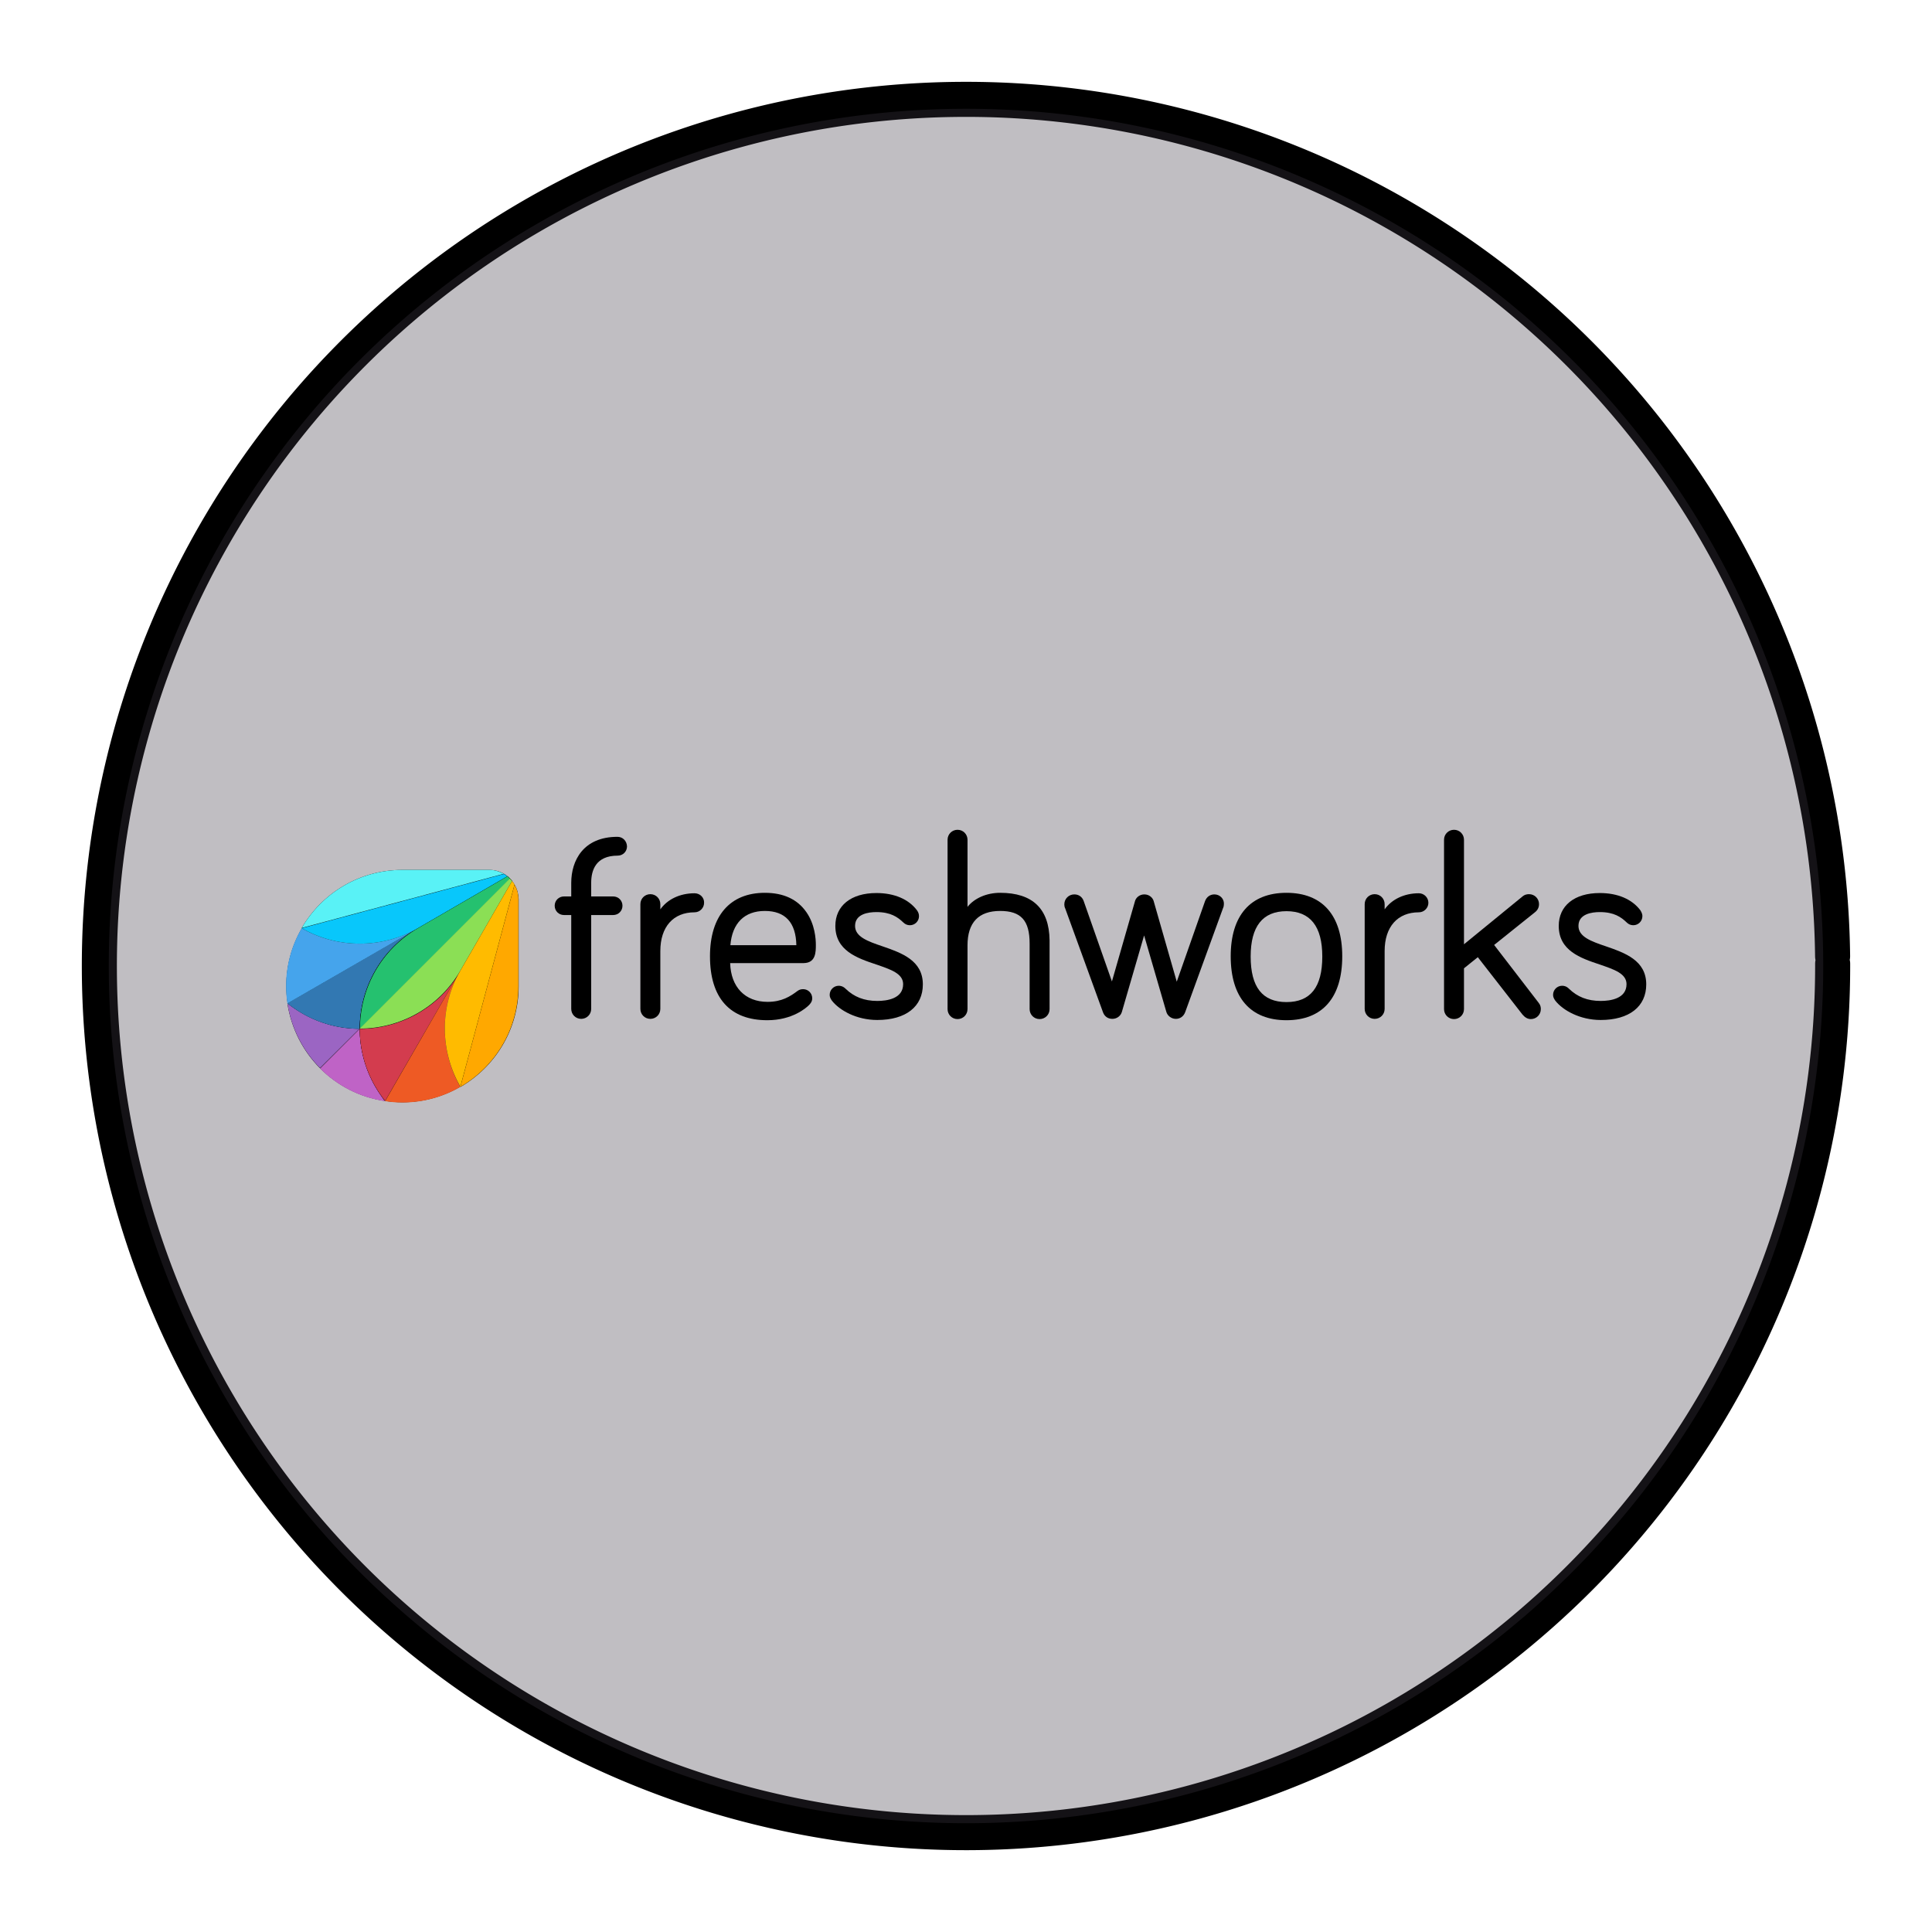 <?xml version="1.0" encoding="UTF-8" standalone="no"?>
<svg
   xmlns:dc="http://purl.org/dc/elements/1.1/"
   xmlns:cc="http://creativecommons.org/ns#"
   xmlns:rdf="http://www.w3.org/1999/02/22-rdf-syntax-ns#"
   xmlns:svg="http://www.w3.org/2000/svg"
   xmlns="http://www.w3.org/2000/svg"
   xmlns:xlink="http://www.w3.org/1999/xlink"
   xmlns:sodipodi="http://sodipodi.sourceforge.net/DTD/sodipodi-0.dtd"
   xmlns:inkscape="http://www.inkscape.org/namespaces/inkscape"
   width="248.0px"
   height="248.0px"
   viewBox="0 0 248.0 248.0"
   version="1.1"
   id="SVGRoot"
   sodipodi:docname="freshworks-vector-logo White.svg"
   inkscape:version="1.0.2-2 (e86c870879, 2021-01-15)">
  <defs
     id="defs1402">
    <inkscape:path-effect
       effect="fillet_chamfer"
       id="path-effect2040"
       is_visible="true"
       lpeversion="1"
       satellites_param="F,0,0,1,0,0,0,1 @ F,0,0,1,0,6.076,0,1 @ F,0,0,1,0,6.145,0,1 @ F,0,0,1,0,0,0,1"
       unit="px"
       method="auto"
       mode="F"
       radius="0"
       chamfer_steps="1"
       flexible="false"
       use_knot_distance="true"
       apply_no_radius="true"
       apply_with_radius="true"
       only_selected="true"
       hide_knots="false" />
    <style
       id="style1979">.cls-1{fill:url(#GreenGradient);}.cls-2{fill:#fff;}</style>
    <linearGradient
       id="GreenGradient"
       x1="-522.53"
       y1="465.47"
       x2="-416.47"
       y2="571.53"
       gradientTransform="rotate(-90,-456.5,24.5)"
       gradientUnits="userSpaceOnUse">
      <stop
         offset="0"
         stop-color="#1b660f"
         id="stop1981" />
      <stop
         offset="1"
         stop-color="#6cae3e"
         id="stop1983" />
    </linearGradient>
    <linearGradient
       id="OrangeGradient"
       x1="1131.1"
       y1="-516.48"
       x2="1131.1"
       y2="-366.48"
       gradientTransform="rotate(-135,816.692,-8.799)"
       gradientUnits="userSpaceOnUse">
      <stop
         offset="0"
         stop-color="#c8511b"
         id="stop138" />
      <stop
         offset="1"
         stop-color="#f90"
         id="stop140" />
    </linearGradient>
    <clipPath
       id="clip1">
      <path
         d="m 93,27 h 58 V 88.852 H 93 Z m 0,0"
         id="path2" />
    </clipPath>
    <clipPath
       id="clip2">
      <path
         d="m 161,10 h 41 v 78.852 h -41 z m 0,0"
         id="path5" />
    </clipPath>
    <clipPath
       id="clip3">
      <path
         d="m 206,0 h 65 v 88.852 h -65 z m 0,0"
         id="path8" />
    </clipPath>
    <clipPath
       id="clip4">
      <path
         d="m 322,26 h 57 v 62.852 h -57 z m 0,0"
         id="path11" />
    </clipPath>
    <clipPath
       id="clip5">
      <path
         d="m 415,26 h 58.059 V 87 H 415 Z m 0,0"
         id="path14" />
    </clipPath>
    <clipPath
       id="clip6">
      <path
         d="M 0,3 H 87 V 88.852 H 0 Z m 0,0"
         id="path17" />
    </clipPath>
    <clipPath
       id="b">
      <use
         xlink:href="#a"
         overflow="visible"
         id="use5"
         x="0"
         y="0"
         width="100%"
         height="100%" />
    </clipPath>
    <clipPath
       id="d">
      <use
         xlink:href="#c"
         overflow="visible"
         id="use21"
         x="0"
         y="0"
         width="100%"
         height="100%" />
    </clipPath>
    <linearGradient
       id="e"
       gradientUnits="userSpaceOnUse"
       x1="-17845.727"
       y1="-3022.701"
       x2="-17300.025"
       y2="-3131.431"
       gradientTransform="matrix(0.174,0,0,-0.174,5044.277,-686.514)">
      <stop
         offset="0"
         stop-color="#2b7a77"
         id="stop30" />
      <stop
         offset=".51"
         stop-color="#4ebaa9"
         id="stop32" />
      <stop
         offset="1"
         stop-color="#5cc2b1"
         id="stop34" />
    </linearGradient>
    <linearGradient
       id="f"
       gradientUnits="userSpaceOnUse"
       x1="-16495.199"
       y1="-6380.371"
       x2="-16765.998"
       y2="-5744.406"
       gradientTransform="matrix(0.174,0,0,-0.174,5044.277,-686.514)">
      <stop
         offset="0"
         stop-color="#236736"
         id="stop39" />
      <stop
         offset=".493"
         stop-color="#6ba443"
         id="stop41" />
      <stop
         offset="1"
         stop-color="#86c146"
         id="stop43" />
    </linearGradient>
    <linearGradient
       id="g"
       gradientUnits="userSpaceOnUse"
       x1="-16221.797"
       y1="-6660.654"
       x2="-15823.801"
       y2="-5712.849"
       gradientTransform="matrix(0.174,0,0,-0.174,5044.277,-686.514)">
      <stop
         offset="0"
         stop-color="#29a5e3"
         id="stop48" />
      <stop
         offset=".515"
         stop-color="#356eb9"
         id="stop50" />
      <stop
         offset="1"
         stop-color="#394da5"
         id="stop52" />
    </linearGradient>
    <path
       id="a"
       d="M 196.35,-37.141 H 1196.36 V 128.657 H 196.35 Z" />
    <path
       id="c"
       d="M 196.35,-37.141 H 1196.36 V 128.657 H 196.35 Z" />
    <radialGradient
       cx="202.91"
       cy="65.021"
       fx="202.91"
       fy="65.021"
       r="48.505"
       id="a-5"
       gradientTransform="scale(1.001,0.999)"
       gradientUnits="userSpaceOnUse">
      <stop
         stop-color="#FFF"
         offset="0%"
         id="stop2" />
      <stop
         stop-color="#FCE800"
         offset="19.02%"
         id="stop4" />
      <stop
         stop-color="#EC8F27"
         offset="85.93%"
         id="stop6" />
    </radialGradient>
    <linearGradient
       x1="134.775"
       y1="49.382"
       x2="134.775"
       y2="0.56"
       id="b-0"
       gradientTransform="scale(1.026,0.975)"
       gradientUnits="userSpaceOnUse">
      <stop
         stop-color="#F68B1F"
         offset="0%"
         id="stop9" />
      <stop
         stop-color="#FFF"
         offset="100%"
         id="stop11" />
    </linearGradient>
    <linearGradient
       x1="53.484"
       y1="44.051"
       x2="64.063"
       y2="62.662"
       id="c-7"
       gradientUnits="userSpaceOnUse">
      <stop
         stop-color="#FFF"
         offset="0%"
         id="stop14" />
      <stop
         stop-color="#FEF6ED"
         offset="4.821%"
         id="stop16" />
      <stop
         stop-color="#FBD0A5"
         offset="25.69%"
         id="stop18" />
      <stop
         stop-color="#F9B26B"
         offset="44.42%"
         id="stop20" />
      <stop
         stop-color="#F79D42"
         offset="60.34%"
         id="stop22" />
      <stop
         stop-color="#F69028"
         offset="72.82%"
         id="stop24" />
      <stop
         stop-color="#F68B1F"
         offset="80.33%"
         id="stop26" />
    </linearGradient>
    <linearGradient
       x1="2.05"
       y1="68.696"
       x2="42.658"
       y2="192.964"
       id="d-8"
       gradientTransform="scale(1.41,0.709)"
       gradientUnits="userSpaceOnUse">
      <stop
         stop-color="#FFF"
         offset="0%"
         id="stop29" />
      <stop
         stop-color="#FEF6ED"
         offset="4.821%"
         id="stop31" />
      <stop
         stop-color="#FBD0A5"
         offset="25.69%"
         id="stop33" />
      <stop
         stop-color="#F9B26B"
         offset="44.42%"
         id="stop35" />
      <stop
         stop-color="#F79D42"
         offset="60.34%"
         id="stop37" />
      <stop
         stop-color="#F69028"
         offset="72.82%"
         id="stop39-9" />
      <stop
         stop-color="#F68B1F"
         offset="80.33%"
         id="stop41-3" />
    </linearGradient>
    <linearGradient
       x1="180.287"
       y1="90.574"
       x2="173.408"
       y2="123.448"
       id="e-2"
       gradientTransform="scale(1.277,0.783)"
       gradientUnits="userSpaceOnUse">
      <stop
         stop-color="#FFF"
         offset="0%"
         id="stop44" />
      <stop
         stop-color="#FEF6ED"
         offset="4.821%"
         id="stop46" />
      <stop
         stop-color="#FBD0A5"
         offset="25.69%"
         id="stop48-4" />
      <stop
         stop-color="#F9B26B"
         offset="44.42%"
         id="stop50-9" />
      <stop
         stop-color="#F79D42"
         offset="60.34%"
         id="stop52-4" />
      <stop
         stop-color="#F69028"
         offset="72.82%"
         id="stop54" />
      <stop
         stop-color="#F68B1F"
         offset="80.33%"
         id="stop56" />
    </linearGradient>
    <linearGradient
       x1="43.737"
       y1="243.132"
       x2="43.737"
       y2="325.848"
       id="f-6"
       gradientTransform="scale(2.94,0.34)"
       gradientUnits="userSpaceOnUse">
      <stop
         stop-color="#F68B1F"
         offset="0%"
         id="stop59" />
      <stop
         stop-color="#CB672F"
         offset="53.08%"
         id="stop61" />
      <stop
         stop-color="#A1453F"
         offset="100%"
         id="stop63" />
    </linearGradient>
    <radialGradient
       cx="97.375"
       cy="132.38"
       fx="97.375"
       fy="132.38"
       r="38.979"
       id="g-9"
       gradientTransform="scale(1.666,0.6)"
       gradientUnits="userSpaceOnUse">
      <stop
         stop-color="#FFF"
         offset="0%"
         id="stop66" />
      <stop
         stop-color="#FCE800"
         offset="13.34%"
         id="stop68" />
      <stop
         stop-color="#EC8F27"
         offset="85.93%"
         id="stop70" />
    </radialGradient>
  </defs>
  <sodipodi:namedview
     id="base"
     pagecolor="#ffffff"
     bordercolor="#666666"
     borderopacity="1.0"
     inkscape:pageopacity="0"
     inkscape:pageshadow="2"
     inkscape:zoom="1.0055549"
     inkscape:cx="124"
     inkscape:cy="124"
     inkscape:document-units="px"
     inkscape:current-layer="layer2"
     inkscape:document-rotation="0"
     showgrid="true"
     inkscape:window-width="1366"
     inkscape:window-height="705"
     inkscape:window-x="-8"
     inkscape:window-y="-8"
     inkscape:window-maximized="1"
     inkscape:snap-global="false"
     showguides="true">
    <inkscape:grid
       type="xygrid"
       id="grid1972" />
  </sodipodi:namedview>
  <g
     inkscape:groupmode="layer"
     id="layer3"
     inkscape:label="BG" />
  <g
     inkscape:groupmode="layer"
     id="layer4"
     inkscape:label="Bounding Box" />
  <g
     inkscape:groupmode="layer"
     id="layer2"
     inkscape:label="Top">
    <g
       id="g858"
       transform="translate(-0.193,-0.05)">
      <path
         style="fill:none;fill-opacity:1;stroke:#000000;stroke-width:4.5;stroke-linecap:round;stroke-linejoin:round;stroke-miterlimit:4;stroke-dasharray:none;stroke-opacity:1;paint-order:normal"
         id="path883"
         sodipodi:type="arc"
         sodipodi:cx="154.57903"
         sodipodi:cy="83.172447"
         sodipodi:rx="111.24604"
         sodipodi:ry="111.24604"
         sodipodi:start="5.9893981"
         sodipodi:end="5.9807042"
         sodipodi:open="true"
         sodipodi:arc-type="arc"
         transform="rotate(16.684)"
         d="M 261.059,50.958 A 111.246,111.246 0 0 1 187.025,189.582 111.246,111.246 0 0 1 48.24,115.85 111.246,111.246 0 0 1 121.671,-23.095 111.246,111.246 0 0 1 260.775,50.033" />
      <path
         style="fill:#3d3846;fill-opacity:0.327;stroke:none;stroke-width:4.451;stroke-linecap:round;stroke-linejoin:round;stroke-miterlimit:4;stroke-dasharray:none;stroke-opacity:1;paint-order:normal"
         id="path885"
         sodipodi:type="arc"
         sodipodi:cx="154.57903"
         sodipodi:cy="83.172447"
         sodipodi:rx="110.03654"
         sodipodi:ry="110.03654"
         sodipodi:start="5.9893981"
         sodipodi:end="5.9807042"
         sodipodi:open="true"
         sodipodi:arc-type="arc"
         transform="rotate(16.684)"
         d="M 259.901,51.308 A 110.037,110.037 0 0 1 186.672,188.425 110.037,110.037 0 0 1 49.397,115.494 110.037,110.037 0 0 1 122.029,-21.939 110.037,110.037 0 0 1 259.62,50.394" />
    </g>
    <g
       id="g129"
       transform="matrix(0.291,0,0,0.291,30.434,30.39)">
      <path
         class="st0"
         d="m 167.8,264.7 c -15.1,0 -20.4,10.5 -20.4,20.3 v 6 h -3.2 c -2.3,0 -4.1,1.8 -4.1,4.1 0,2.3 1.8,4.1 4.1,4.1 h 3.2 v 41.4 c 0,2.4 1.9,4.4 4.4,4.4 2.4,0 4.4,-1.9 4.4,-4.4 v -41.4 h 9.7 c 2.3,0 4.1,-1.8 4.1,-4.1 0,-2.3 -1.8,-4.1 -4.1,-4.1 h -9.7 v -6 c 0,-5.5 2,-12 11.7,-12 2.3,0 4.1,-1.8 4.1,-4.1 -0.1,-2.4 -1.9,-4.2 -4.2,-4.2"
         id="path4" />
      <path
         class="st0"
         d="m 201.8,289.6 c -6.5,0 -12,2.7 -15.1,7.1 v -2.3 c 0,-2.4 -1.9,-4.4 -4.4,-4.4 -2.4,0 -4.4,1.9 -4.4,4.4 v 46.2 c 0,2.4 1.9,4.4 4.4,4.4 2.4,0 4.4,-1.9 4.4,-4.4 v -25.5 c 0,-10.7 5.7,-17.1 15.1,-17.1 2.3,0 4.2,-1.9 4.2,-4.2 0.1,-2.3 -1.8,-4.2 -4.2,-4.2"
         id="path6" />
      <path
         class="st0"
         d="m 255.3,312.3 c 0,-2.5 -0.4,-9 -4.2,-14.4 -3.9,-5.6 -10,-8.5 -18.3,-8.5 -15.4,0 -24.2,10.2 -24.2,28 0,18.4 8.8,28.2 25.3,28.2 11.1,0 17.2,-5.5 18.3,-6.6 0.7,-0.7 1.5,-1.6 1.5,-3.1 0,-2.2 -1.8,-4 -4,-4 -1.1,0 -1.8,0.3 -2.5,0.8 -3.2,2.4 -6.9,4.8 -13.2,4.8 -9.9,0 -16.2,-6.5 -16.5,-17.1 H 250 c 5.3,-0.1 5.3,-4.9 5.3,-8.1 m -22.5,-14.9 c 9,0 13.7,5.1 13.9,15.1 h -29.1 c 0.8,-9.7 6.2,-15.1 15.2,-15.1"
         id="path8-4" />
      <path
         class="st0"
         d="m 284.7,313 c -6.5,-2.2 -12.1,-4.2 -12.1,-9 0,-5.3 5.9,-6.1 9.4,-6.1 6.3,0 9.4,2.2 11.9,4.6 0.8,0.8 1.8,1.2 2.9,1.2 2.2,0 4,-1.8 4,-4 0,-1.2 -0.5,-2 -0.9,-2.6 -3.7,-4.9 -10,-7.6 -17.9,-7.6 -11.2,0 -18.1,5.6 -18.1,14.5 0,10.9 9.6,14.2 18,17 6.4,2.2 11.9,4 11.9,8.7 0,6.4 -7.1,7.4 -11.4,7.4 -5.8,0 -10.3,-1.8 -14,-5.4 -1.1,-1.1 -2.3,-1.3 -3,-1.3 -2.2,0 -4,1.8 -4,4 0,0.9 0.3,1.6 1,2.6 3.3,4.2 10.8,8.5 20,8.5 12.6,0 20.1,-5.9 20.1,-15.7 0,-10.6 -9.4,-13.9 -17.8,-16.8"
         id="path10" />
      <path
         class="st0"
         d="m 336.6,289.4 c -6,0 -11.4,2.4 -14.4,6.2 V 266 c 0,-2.4 -1.9,-4.4 -4.4,-4.4 -2.4,0 -4.4,1.9 -4.4,4.4 v 74.7 c 0,2.4 1.9,4.4 4.4,4.4 2.4,0 4.4,-1.9 4.4,-4.4 v -28.1 c 0,-10.1 4.9,-15.2 14.4,-15.2 9.2,0 13,4.2 13,14.4 v 28.9 c 0,2.4 1.9,4.4 4.4,4.4 2.4,0 4.4,-1.9 4.4,-4.4 v -30.4 c -0.2,-13.9 -7.5,-20.9 -21.8,-20.9"
         id="path12" />
      <path
         class="st0"
         d="m 431.1,290.1 c -1.9,0 -3.4,1.1 -4.1,2.9 L 414.5,328.6 404.3,293 c -0.4,-1.4 -1.9,-2.9 -4.1,-2.9 -2.2,0 -3.7,1.5 -4.1,2.9 l -10.2,35.5 -12.5,-35.6 c -0.7,-1.8 -2.2,-2.8 -4.1,-2.8 -2.4,0 -4.4,1.9 -4.4,4.4 0,0.6 0.1,1.2 0.4,1.8 l 16.7,45.9 c 0.7,1.8 2.2,2.8 4.1,2.8 2,0 3.7,-1.3 4.2,-3.1 l 9.8,-33.7 9.8,33.7 c 0.5,1.8 2.3,3.1 4.2,3.1 1.9,0 3.4,-1.1 4.1,-2.9 l 16.7,-45.9 c 0.3,-0.6 0.4,-1.3 0.4,-1.9 0.1,-2.3 -1.8,-4.2 -4.2,-4.2"
         id="path14-6" />
      <path
         class="st0"
         d="m 462.9,289.4 c -15.9,0 -24.6,10 -24.6,28 0,18.2 8.7,28.2 24.6,28.2 15.9,0 24.6,-10 24.6,-28.2 0,-18.1 -8.8,-28 -24.6,-28 m 0,48.2 c -10.6,0 -15.8,-6.6 -15.8,-20.1 0,-13.3 5.3,-20 15.8,-20 10.5,0 15.8,6.7 15.8,20 0,13.5 -5.2,20.1 -15.8,20.1"
         id="path16" />
      <path
         class="st0"
         d="m 521.3,289.6 c -6.5,0 -12,2.7 -15.1,7.1 v -2.3 c 0,-2.4 -1.9,-4.4 -4.4,-4.4 -2.4,0 -4.4,1.9 -4.4,4.4 v 46.2 c 0,2.4 1.9,4.4 4.4,4.4 2.4,0 4.4,-1.9 4.4,-4.4 v -25.5 c 0,-10.7 5.7,-17.1 15.1,-17.1 2.3,0 4.2,-1.9 4.2,-4.2 0,-2.3 -1.9,-4.2 -4.2,-4.2"
         id="path18" />
      <path
         class="st0"
         d="m 554.5,312.4 18.1,-14.5 c 1.5,-1.2 1.7,-2.7 1.7,-3.5 0,-2.4 -1.9,-4.4 -4.4,-4.4 -0.7,0 -1.9,0.1 -3,1.1 l -25.7,21 V 266 c 0,-2.4 -1.9,-4.4 -4.4,-4.4 -2.4,0 -4.4,1.9 -4.4,4.4 v 74.7 c 0,2.4 1.9,4.4 4.4,4.4 2.4,0 4.4,-1.9 4.4,-4.4 v -18 l 6.1,-4.9 19.7,25.3 v 0 c 1.1,1.3 2.3,2 3.7,2 2.4,0 4.4,-1.9 4.4,-4.4 0,-0.7 -0.1,-1.7 -0.9,-2.7 z"
         id="path20" />
      <path
         class="st0"
         d="m 603.8,313 c -6.5,-2.2 -12.1,-4.2 -12.1,-9 0,-5.3 5.9,-6.1 9.4,-6.1 6.3,0 9.4,2.2 11.9,4.6 0.8,0.8 1.8,1.2 2.9,1.2 2.2,0 4,-1.8 4,-4 0,-1.3 -0.7,-2.2 -0.9,-2.6 -3.7,-4.9 -10,-7.6 -17.9,-7.6 -11.2,0 -18.1,5.6 -18.1,14.5 0,10.9 9.6,14.2 18,17 6.4,2.2 11.9,4 11.9,8.7 0,6.4 -7.1,7.4 -11.4,7.4 -5.8,0 -10.3,-1.8 -14,-5.4 -1.1,-1.1 -2.2,-1.3 -3,-1.3 -2.2,0 -4,1.8 -4,4 0,0.9 0.3,1.6 1,2.6 3.3,4.2 10.8,8.5 20,8.5 12.6,0 20.1,-5.9 20.1,-15.7 0,-10.6 -9.4,-13.9 -17.8,-16.8"
         id="path22" />
      <path
         class="st1"
         d="m 22.2,338.2 c 1.7,11.1 6.9,21.1 14.4,28.6 l 17.5,-17.5 c 0,-17.7 9.2,-34.9 25.6,-44.4 z"
         id="path24" />
      <path
         class="st1"
         d="m 54.1,349.3 c -8.7,0 -17.5,-2.2 -25.6,-6.9 -2.2,-1.3 -4.3,-2.7 -6.3,-4.3 1.7,11.1 6.9,21.1 14.4,28.6 z"
         id="path26"
         style="fill:#9b65c3;fill-opacity:1" />
      <path
         class="st2"
         d="m 54.1,349.3 v 0 l -17.5,17.5 c 7.6,7.6 17.5,12.8 28.6,14.4 L 98.4,323.7 C 89,340.1 71.8,349.3 54.1,349.3"
         id="path28" />
      <path
         class="st3"
         d="m 61,375 c -4.7,-8.1 -6.9,-16.9 -6.9,-25.6 l -17.5,17.5 c 7.6,7.6 17.5,12.8 28.6,14.4 -1.5,-2 -2.9,-4.1 -4.2,-6.3"
         id="path30"
         style="fill:#bf63c6;fill-opacity:1" />
      <path
         class="st4"
         d="M 119.3,282.1 79.8,305 c -16.4,9.5 -35.9,8.8 -51.2,0 -4.4,7.5 -6.9,16.3 -6.9,25.6 0,2.6 0.2,5.1 0.6,7.6 2,1.6 4.1,3 6.3,4.3 8.1,4.7 16.9,6.9 25.6,6.9 l 66.2,-66.2 c -0.4,-0.4 -0.7,-0.8 -1.1,-1.1"
         id="path32" />
      <path
         class="st5"
         d="m 28.5,342.5 c 8.1,4.7 16.9,6.9 25.6,6.9 0,-17.7 9.2,-34.9 25.6,-44.4 l -57.6,33.2 c 2.1,1.5 4.2,3 6.4,4.3"
         id="path34"
         style="fill:#3278b2;fill-opacity:1" />
      <path
         class="st6"
         d="m 28.5,305 c -4.4,7.5 -6.9,16.3 -6.9,25.6 0,2.6 0.2,5.1 0.6,7.6 L 79.8,305 c -16.5,9.4 -36,8.8 -51.3,0"
         id="path36"
         style="fill:#45a4ec;fill-opacity:1" />
      <path
         class="st7"
         d="m 120.4,283.1 c -0.3,-0.3 -0.7,-0.7 -1.1,-1 -0.5,-0.4 -1,-0.8 -1.6,-1.1 -1.9,-1.1 -4.1,-1.7 -6.4,-1.7 H 72.9 c -19,0 -35.5,10.3 -44.4,25.6 15.3,8.8 34.8,9.5 51.2,0 -16.4,9.5 -25.6,26.7 -25.6,44.4 17.7,0 34.9,-9.2 44.4,-25.6 l 22.8,-39.5 c -0.3,-0.4 -0.6,-0.8 -0.9,-1.1"
         id="path38" />
      <path
         class="st8"
         d="m 79.8,305 39.5,-22.8 c -0.5,-0.4 -1,-0.8 -1.6,-1.1 L 28.5,305 c 15.3,8.8 34.8,9.4 51.3,0"
         id="path40"
         style="fill:#08c7fb;fill-opacity:1" />
      <path
         class="st9"
         d="M 111.3,279.3 H 72.9 c -19,0 -35.5,10.3 -44.4,25.6 L 117.7,281 c -1.9,-1 -4,-1.7 -6.4,-1.7"
         id="path42"
         style="fill:#59f2f6;fill-opacity:1" />
      <path
         class="st10"
         d="M 54.1,349.3"
         id="path44" />
      <path
         class="st11"
         d="m 98.5,323.7 22.8,-39.5 c -0.3,-0.4 -0.6,-0.7 -1,-1.1 l -66.2,66.2 c 0,8.7 2.2,17.5 6.9,25.6 1.3,2.2 2.7,4.3 4.3,6.3 2.5,0.4 5,0.6 7.6,0.6 9.3,0 18.1,-2.5 25.6,-6.9 -8.8,-15.3 -9.5,-34.8 0,-51.2"
         id="path46" />
      <path
         class="st12"
         d="m 54.1,349.3 v 0 c 0,8.7 2.2,17.5 6.9,25.6 1.3,2.2 2.7,4.3 4.3,6.3 L 98.5,323.7 C 89,340.1 71.8,349.3 54.1,349.3"
         id="path48"
         style="fill:#d33c4e;fill-opacity:1" />
      <path
         class="st13"
         d="m 98.5,323.7 -33.2,57.6 c 2.5,0.4 5,0.6 7.6,0.6 9.3,0 18.1,-2.5 25.6,-6.9 -8.8,-15.4 -9.5,-34.9 0,-51.3"
         id="path50"
         style="fill:#ee5a24;fill-opacity:1" />
      <path
         class="st14"
         d="m 122.4,285.8 c -0.3,-0.6 -0.7,-1.1 -1.1,-1.6 -0.3,-0.4 -0.6,-0.7 -1,-1.1 -0.3,-0.3 -0.7,-0.7 -1.1,-1 L 79.8,305 c -16.4,9.5 -25.6,26.7 -25.6,44.4 17.7,0 34.9,-9.2 44.4,-25.6 -9.5,16.4 -8.8,35.9 0,51.2 15.3,-8.9 25.6,-25.4 25.6,-44.4 v -38.4 c -0.1,-2.4 -0.7,-4.6 -1.8,-6.4"
         id="path52" />
      <path
         class="st15"
         d="M 119.3,282.1 79.8,305 c -16.4,9.5 -25.6,26.7 -25.6,44.4 l 66.2,-66.2 c -0.4,-0.4 -0.7,-0.8 -1.1,-1.1"
         id="path54"
         style="fill:#25c16f;fill-opacity:1" />
      <path
         class="st14"
         d="m 54.1,349.3 c 17.7,0 34.9,-9.2 44.4,-25.6 l 22.8,-39.5 c -0.3,-0.4 -0.6,-0.7 -1,-1.1 z"
         id="path56"
         style="fill:#8bdf55;fill-opacity:1" />
      <path
         class="st16"
         d="m 121.3,284.2 -22.8,39.5 c -9.5,16.4 -8.8,35.9 0,51.2 l 23.9,-89.2 c -0.3,-0.5 -0.7,-1 -1.1,-1.5"
         id="path58"
         style="fill:#ffbb00;fill-opacity:1" />
      <path
         class="st17"
         d="m 98.5,375 c 15.3,-8.9 25.6,-25.4 25.6,-44.4 v -38.4 c 0,-2.3 -0.6,-4.5 -1.7,-6.4 z"
         id="path60"
         style="fill:#ffa800;fill-opacity:1" />
    </g>
  </g>
</svg>

